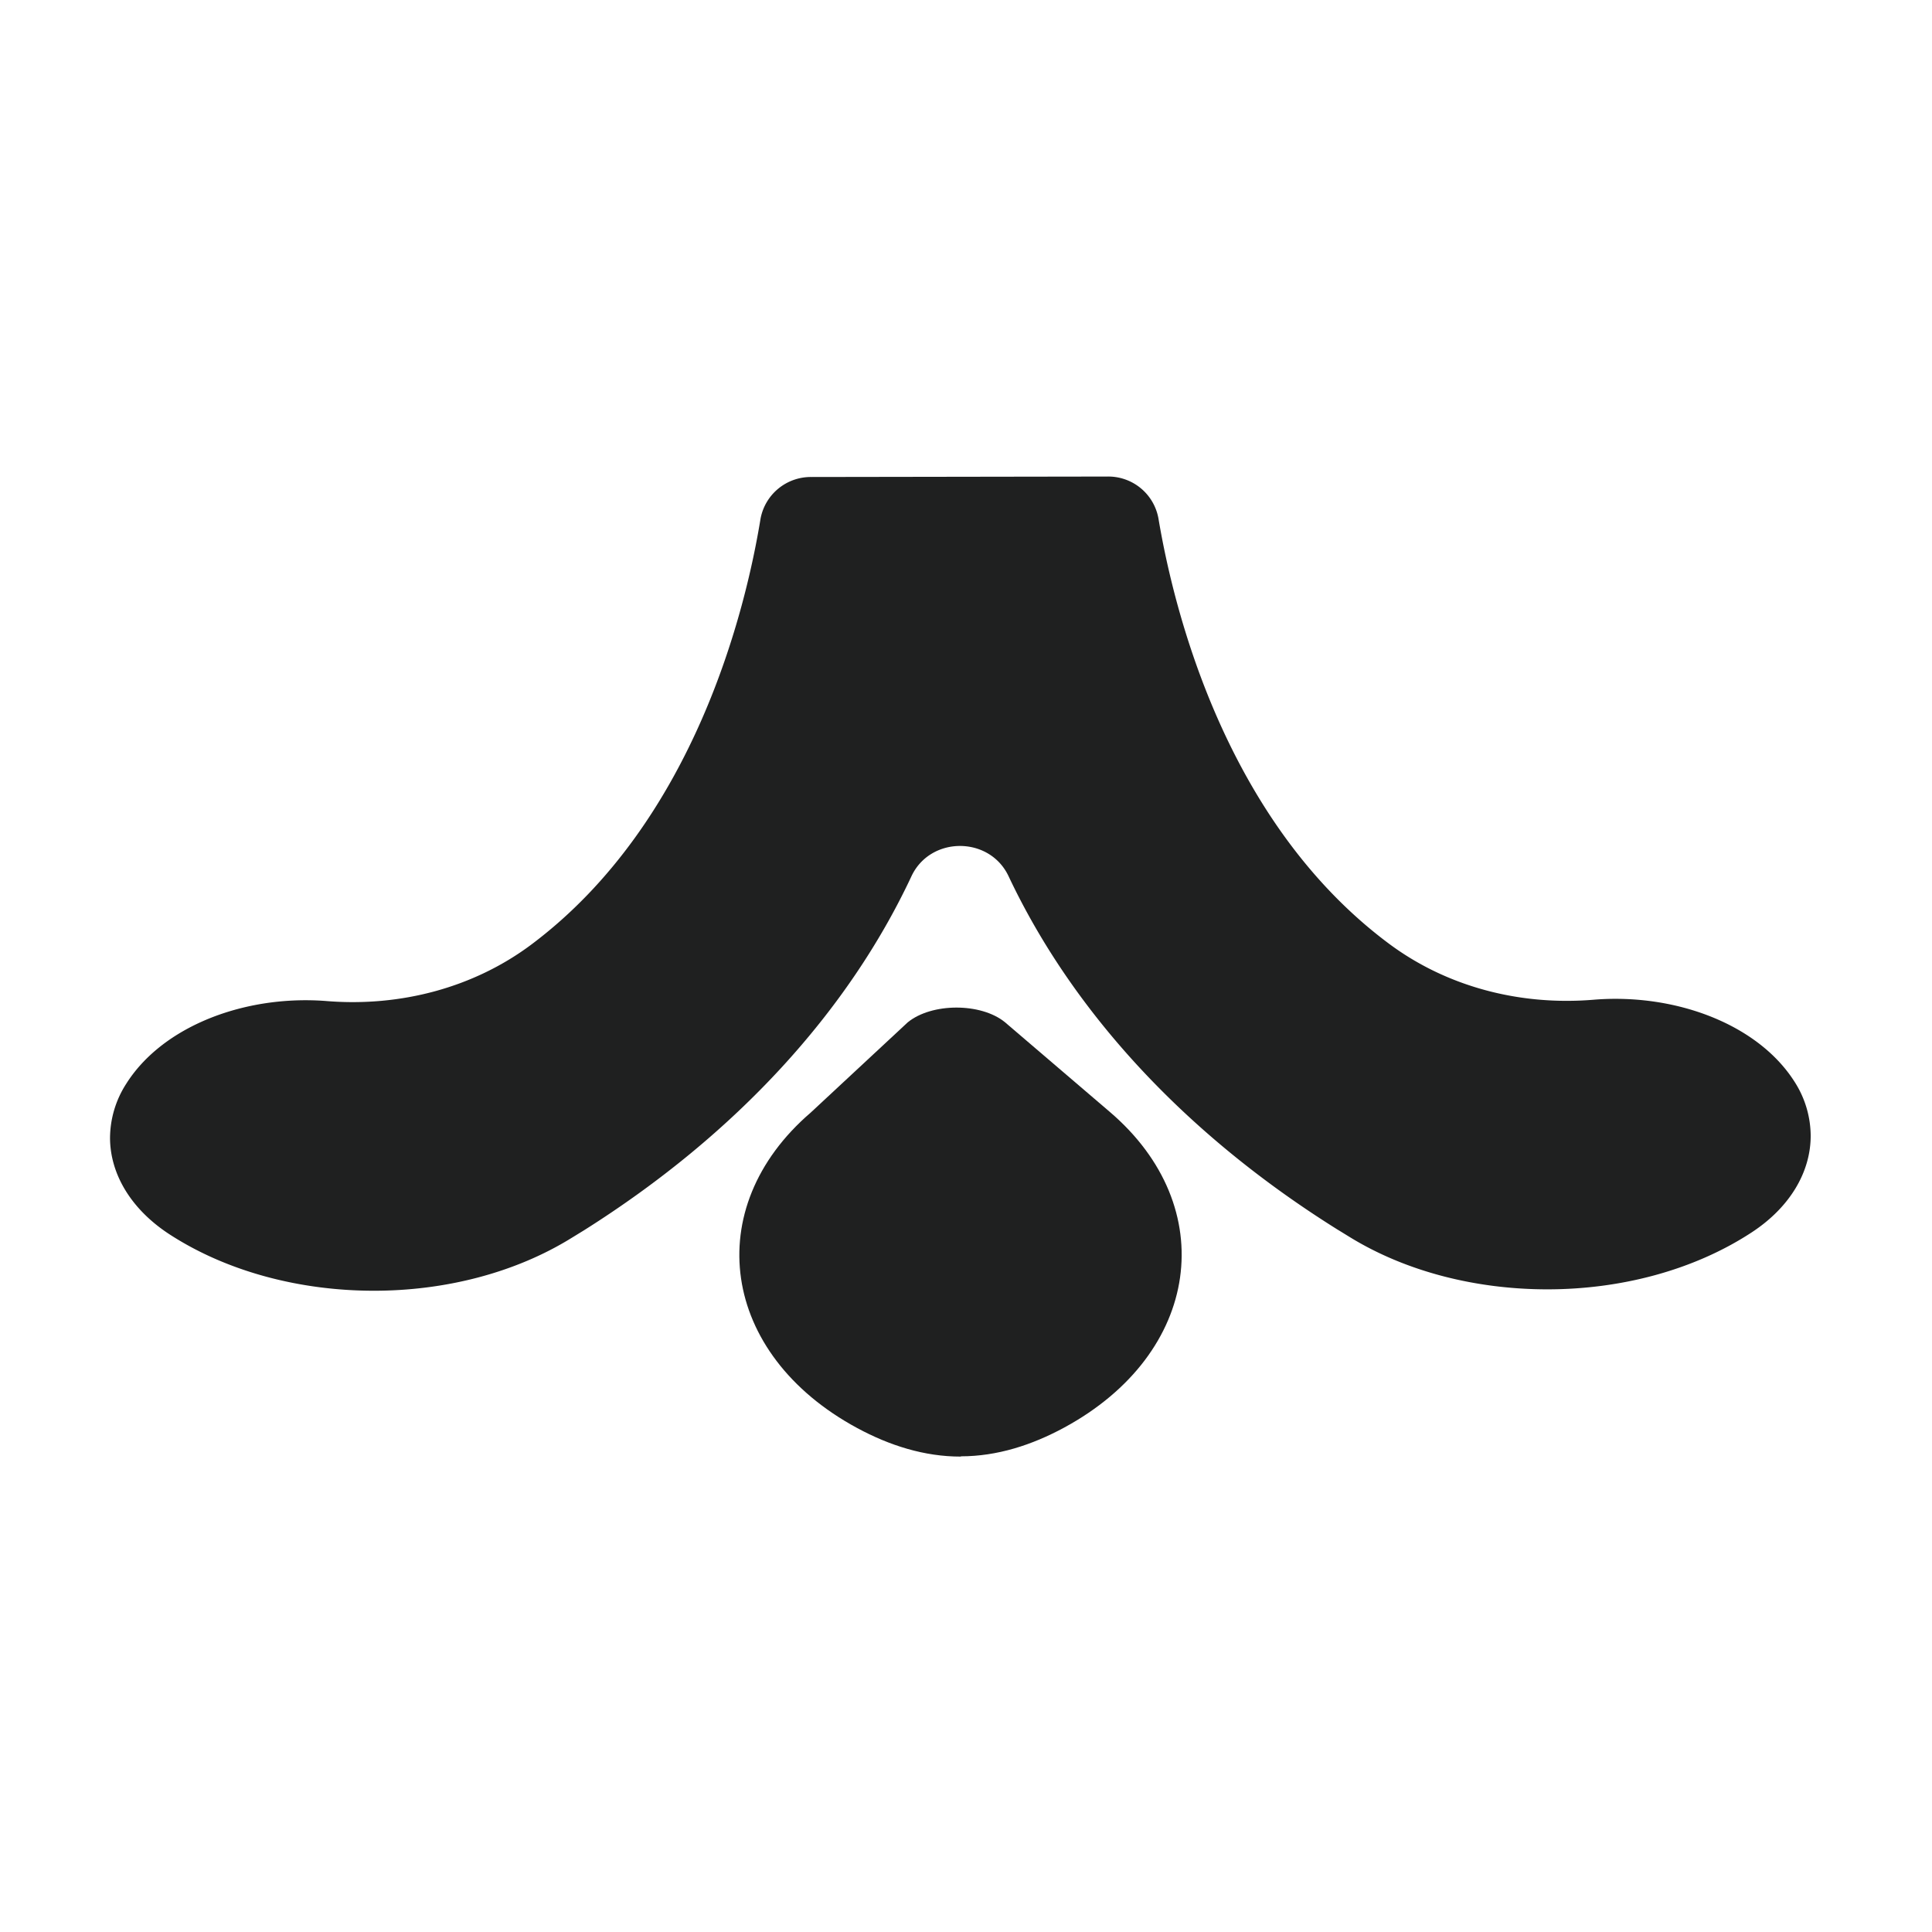<svg id="圖層_1" data-name="圖層 1" xmlns="http://www.w3.org/2000/svg" viewBox="0 0 512 512"><defs><style>.cls-1{fill:#1f2020;}</style></defs><path class="cls-1" d="M479.85,301c0,9.58-5.48,19-15.78,25.69-15.34,10-34.67,15-54,15-18.64,0-37.3-4.58-52.43-13.89-1.08-.66-2.17-1.34-3.26-2-40.49-25.34-70.2-57.79-87.1-93.6-5.05-10.69-20.71-10.67-25.73,0-16.79,35.86-46.4,68.39-86.81,93.86l-3.26,2c-15.1,9.35-33.74,14-52.39,14-19.34,0-38.69-4.95-54.06-14.88-10.32-6.68-15.85-16.07-15.87-25.64a26.73,26.73,0,0,1,4.3-14.34c8.78-13.91,27.7-22.1,47.45-22.13,1.92,0,3.85.07,5.78.23,19.42,1.54,38.85-3.51,54.26-15.09,43.24-32.5,56.73-89,60.61-112.8A13.54,13.54,0,0,1,215,126.41l78.46-.12A13.5,13.5,0,0,1,307,137.4c4,23.82,17.61,80.24,61,112.62,15.44,11.54,34.88,16.53,54.31,14.92,1.92-.16,3.85-.24,5.77-.24,19.74,0,38.7,8.1,47.51,22A26.71,26.71,0,0,1,479.85,301Z"/><path class="cls-1" d="M266.3,270.88c-6.37-5.17-19.39-5.14-25.74.05l-25.75,23.95c-29.34,25.26-23.93,64,12.4,83.59,8.53,4.6,17.77,7.56,27.43,7.54v-.07c9.64,0,18.86-3,27.37-7.61,36.3-19.66,41.57-58.48,12.12-83.65Z"/></svg>
